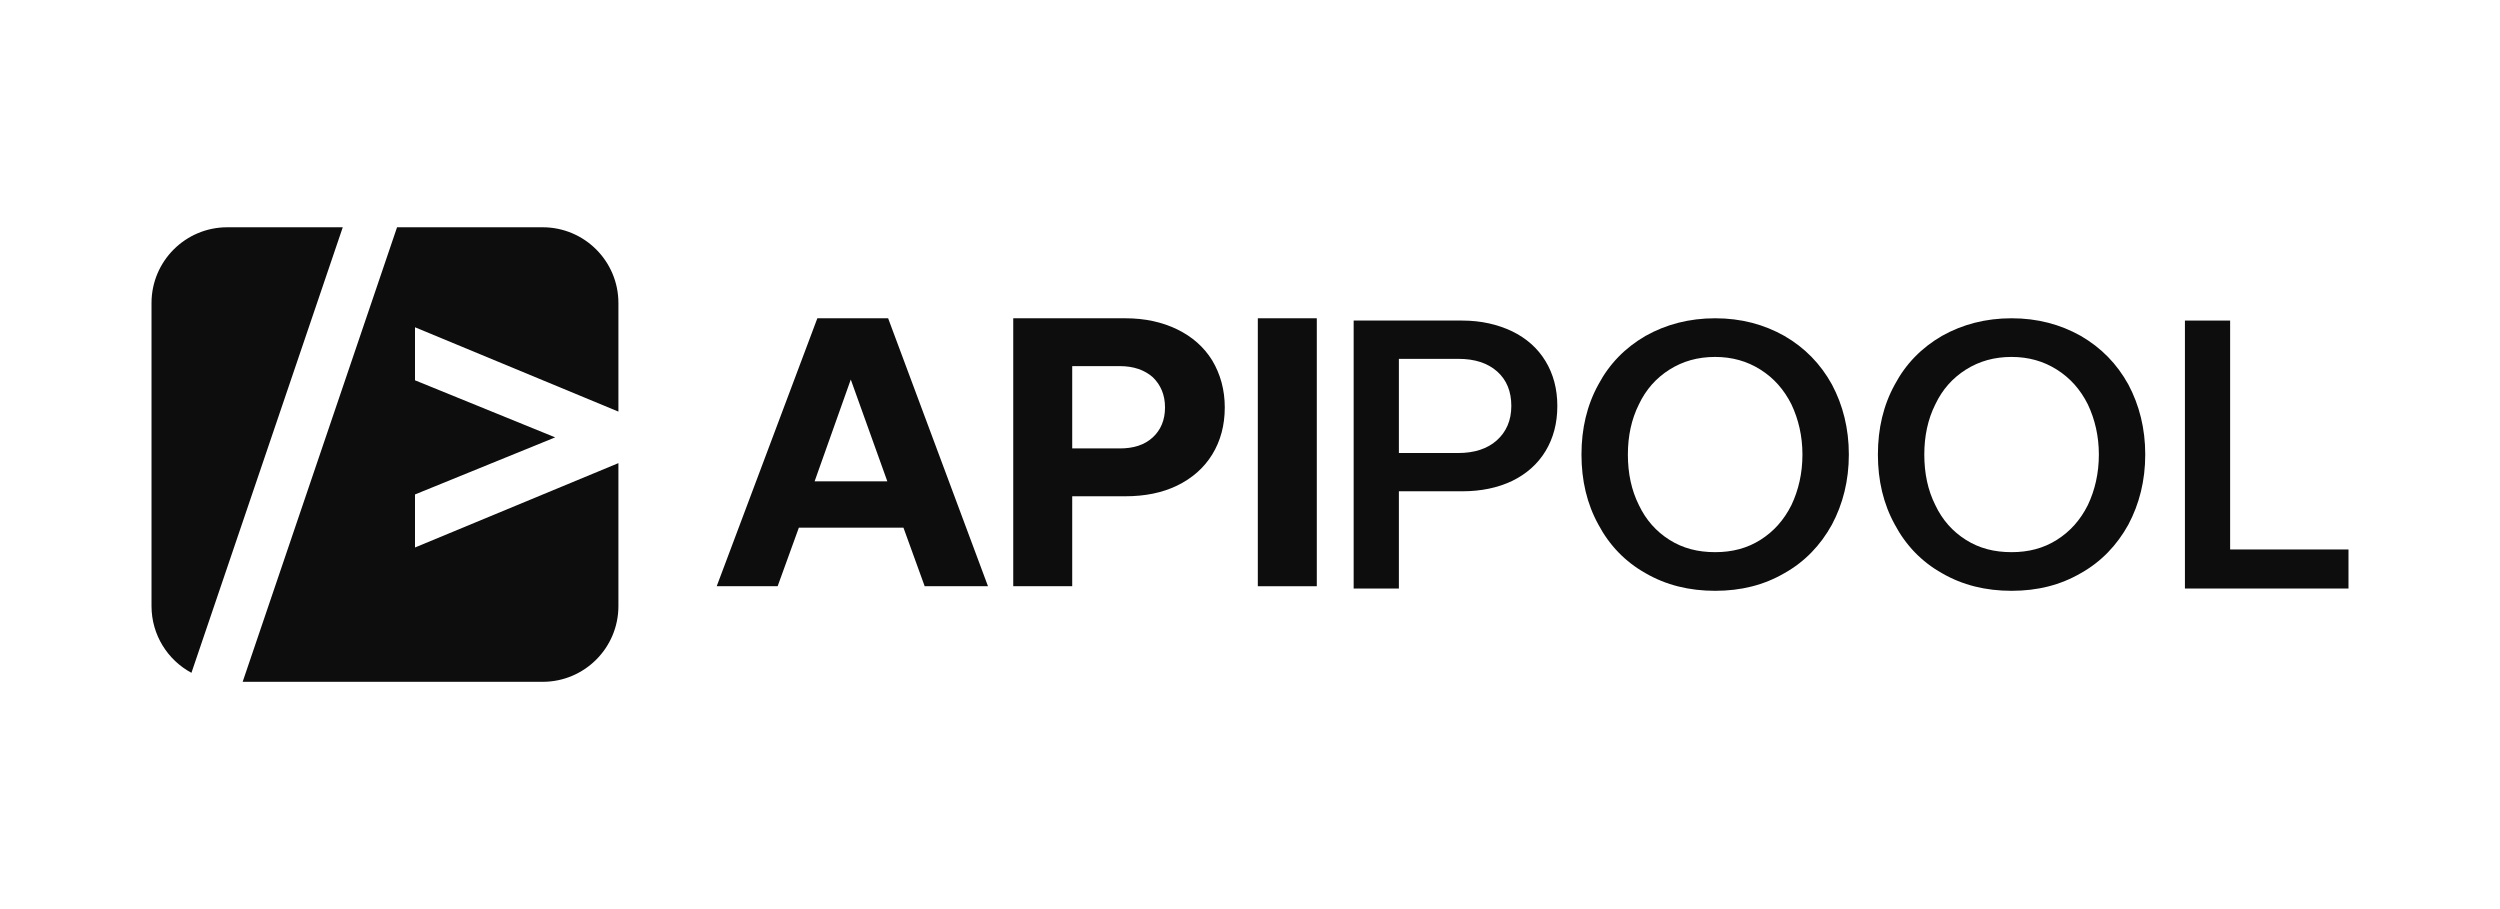 <svg width="132" height="48" viewBox="0 0 132 48" fill="none" xmlns="http://www.w3.org/2000/svg">
<path fill-rule="evenodd" clip-rule="evenodd" d="M10.108 35.525C8.853 34.85 8 33.525 8 32V16C8 13.791 9.791 12 12 12L18.098 12L10.108 35.525ZM20.964 12L12.812 36H11.993C11.995 36 11.998 36 12 36H28.652C30.861 36 32.652 34.209 32.652 32V24.453L21.912 28.907V26.107L29.313 23.093L21.912 20.08V17.28L32.652 21.733V16C32.652 13.791 30.861 12 28.652 12L20.964 12Z" fill="#0D0D0D"/>
<path d="M37.842 30.953H41.059L42.18 27.86H47.702L48.823 30.953H52.166L46.893 16.805H43.156L37.842 30.953ZM43.011 25.415L44.921 20.039L46.851 25.415H43.011Z" fill="#0D0D0D"/>
<path d="M59.416 16.805H53.499V30.953H56.613V26.203H59.416C60.454 26.203 61.367 26.021 62.156 25.637C62.945 25.253 63.568 24.707 64.004 24C64.439 23.293 64.668 22.464 64.668 21.514C64.668 20.584 64.439 19.756 64.004 19.028C63.568 18.321 62.945 17.775 62.156 17.391C61.367 17.007 60.454 16.805 59.416 16.805ZM56.613 23.677V19.331H59.125C59.852 19.331 60.433 19.534 60.869 19.918C61.284 20.322 61.513 20.847 61.513 21.514C61.513 22.181 61.284 22.707 60.869 23.091C60.433 23.495 59.852 23.677 59.125 23.677H56.613Z" fill="#0D0D0D"/>
<path d="M66.413 16.805V30.953H69.527V16.805H66.413Z" fill="#0D0D0D"/>
<path d="M77.203 16.926H71.473V31.074H73.861V25.94H77.203C78.199 25.94 79.071 25.758 79.839 25.395C80.587 25.031 81.189 24.505 81.604 23.818C82.019 23.131 82.227 22.343 82.227 21.433C82.227 20.544 82.019 19.756 81.604 19.069C81.189 18.382 80.587 17.856 79.839 17.492C79.071 17.128 78.199 16.926 77.203 16.926ZM73.861 23.919V18.948H77.016C77.867 18.948 78.552 19.17 79.05 19.614C79.549 20.059 79.798 20.665 79.798 21.433C79.798 22.201 79.528 22.808 79.03 23.252C78.531 23.697 77.846 23.919 76.995 23.919H73.861Z" fill="#0D0D0D"/>
<path d="M96.726 27.699C97.307 26.607 97.619 25.374 97.619 24C97.619 22.626 97.307 21.393 96.726 20.302C96.124 19.21 95.294 18.361 94.214 17.735C93.135 17.128 91.931 16.805 90.56 16.805C89.19 16.805 87.966 17.128 86.886 17.735C85.806 18.361 84.976 19.21 84.395 20.302C83.793 21.393 83.502 22.626 83.502 24C83.502 25.374 83.793 26.607 84.395 27.699C84.976 28.79 85.806 29.659 86.886 30.265C87.966 30.892 89.19 31.195 90.56 31.195C91.931 31.195 93.135 30.892 94.214 30.265C95.294 29.659 96.124 28.79 96.726 27.699ZM86.533 26.668C86.139 25.88 85.952 24.99 85.952 24C85.952 23.03 86.139 22.141 86.533 21.352C86.907 20.564 87.447 19.958 88.152 19.513C88.858 19.069 89.647 18.846 90.56 18.846C91.453 18.846 92.242 19.069 92.948 19.513C93.654 19.958 94.193 20.564 94.588 21.352C94.961 22.141 95.169 23.03 95.169 24C95.169 24.99 94.961 25.88 94.588 26.668C94.193 27.456 93.654 28.062 92.948 28.507C92.242 28.952 91.453 29.154 90.56 29.154C89.647 29.154 88.858 28.952 88.152 28.507C87.447 28.062 86.907 27.456 86.533 26.668Z" fill="#0D0D0D"/>
<path d="M112.377 27.699C112.958 26.607 113.269 25.374 113.269 24C113.269 22.626 112.958 21.393 112.377 20.302C111.775 19.21 110.944 18.361 109.865 17.735C108.785 17.128 107.581 16.805 106.211 16.805C104.841 16.805 103.616 17.128 102.537 17.735C101.457 18.361 100.627 19.21 100.046 20.302C99.444 21.393 99.153 22.626 99.153 24C99.153 25.374 99.444 26.607 100.046 27.699C100.627 28.79 101.457 29.659 102.537 30.265C103.616 30.892 104.841 31.195 106.211 31.195C107.581 31.195 108.785 30.892 109.865 30.265C110.944 29.659 111.775 28.79 112.377 27.699ZM102.184 26.668C101.789 25.88 101.603 24.99 101.603 24C101.603 23.03 101.789 22.141 102.184 21.352C102.557 20.564 103.097 19.958 103.803 19.513C104.509 19.069 105.298 18.846 106.211 18.846C107.104 18.846 107.893 19.069 108.598 19.513C109.304 19.958 109.844 20.564 110.238 21.352C110.612 22.141 110.82 23.03 110.82 24C110.82 24.99 110.612 25.88 110.238 26.668C109.844 27.456 109.304 28.062 108.598 28.507C107.893 28.952 107.104 29.154 106.211 29.154C105.298 29.154 104.509 28.952 103.803 28.507C103.097 28.062 102.557 27.456 102.184 26.668Z" fill="#0D0D0D"/>
<path d="M115.364 31.074H124V29.012H117.751V16.926H115.364V31.074Z" fill="#0D0D0D"/>
</svg>
